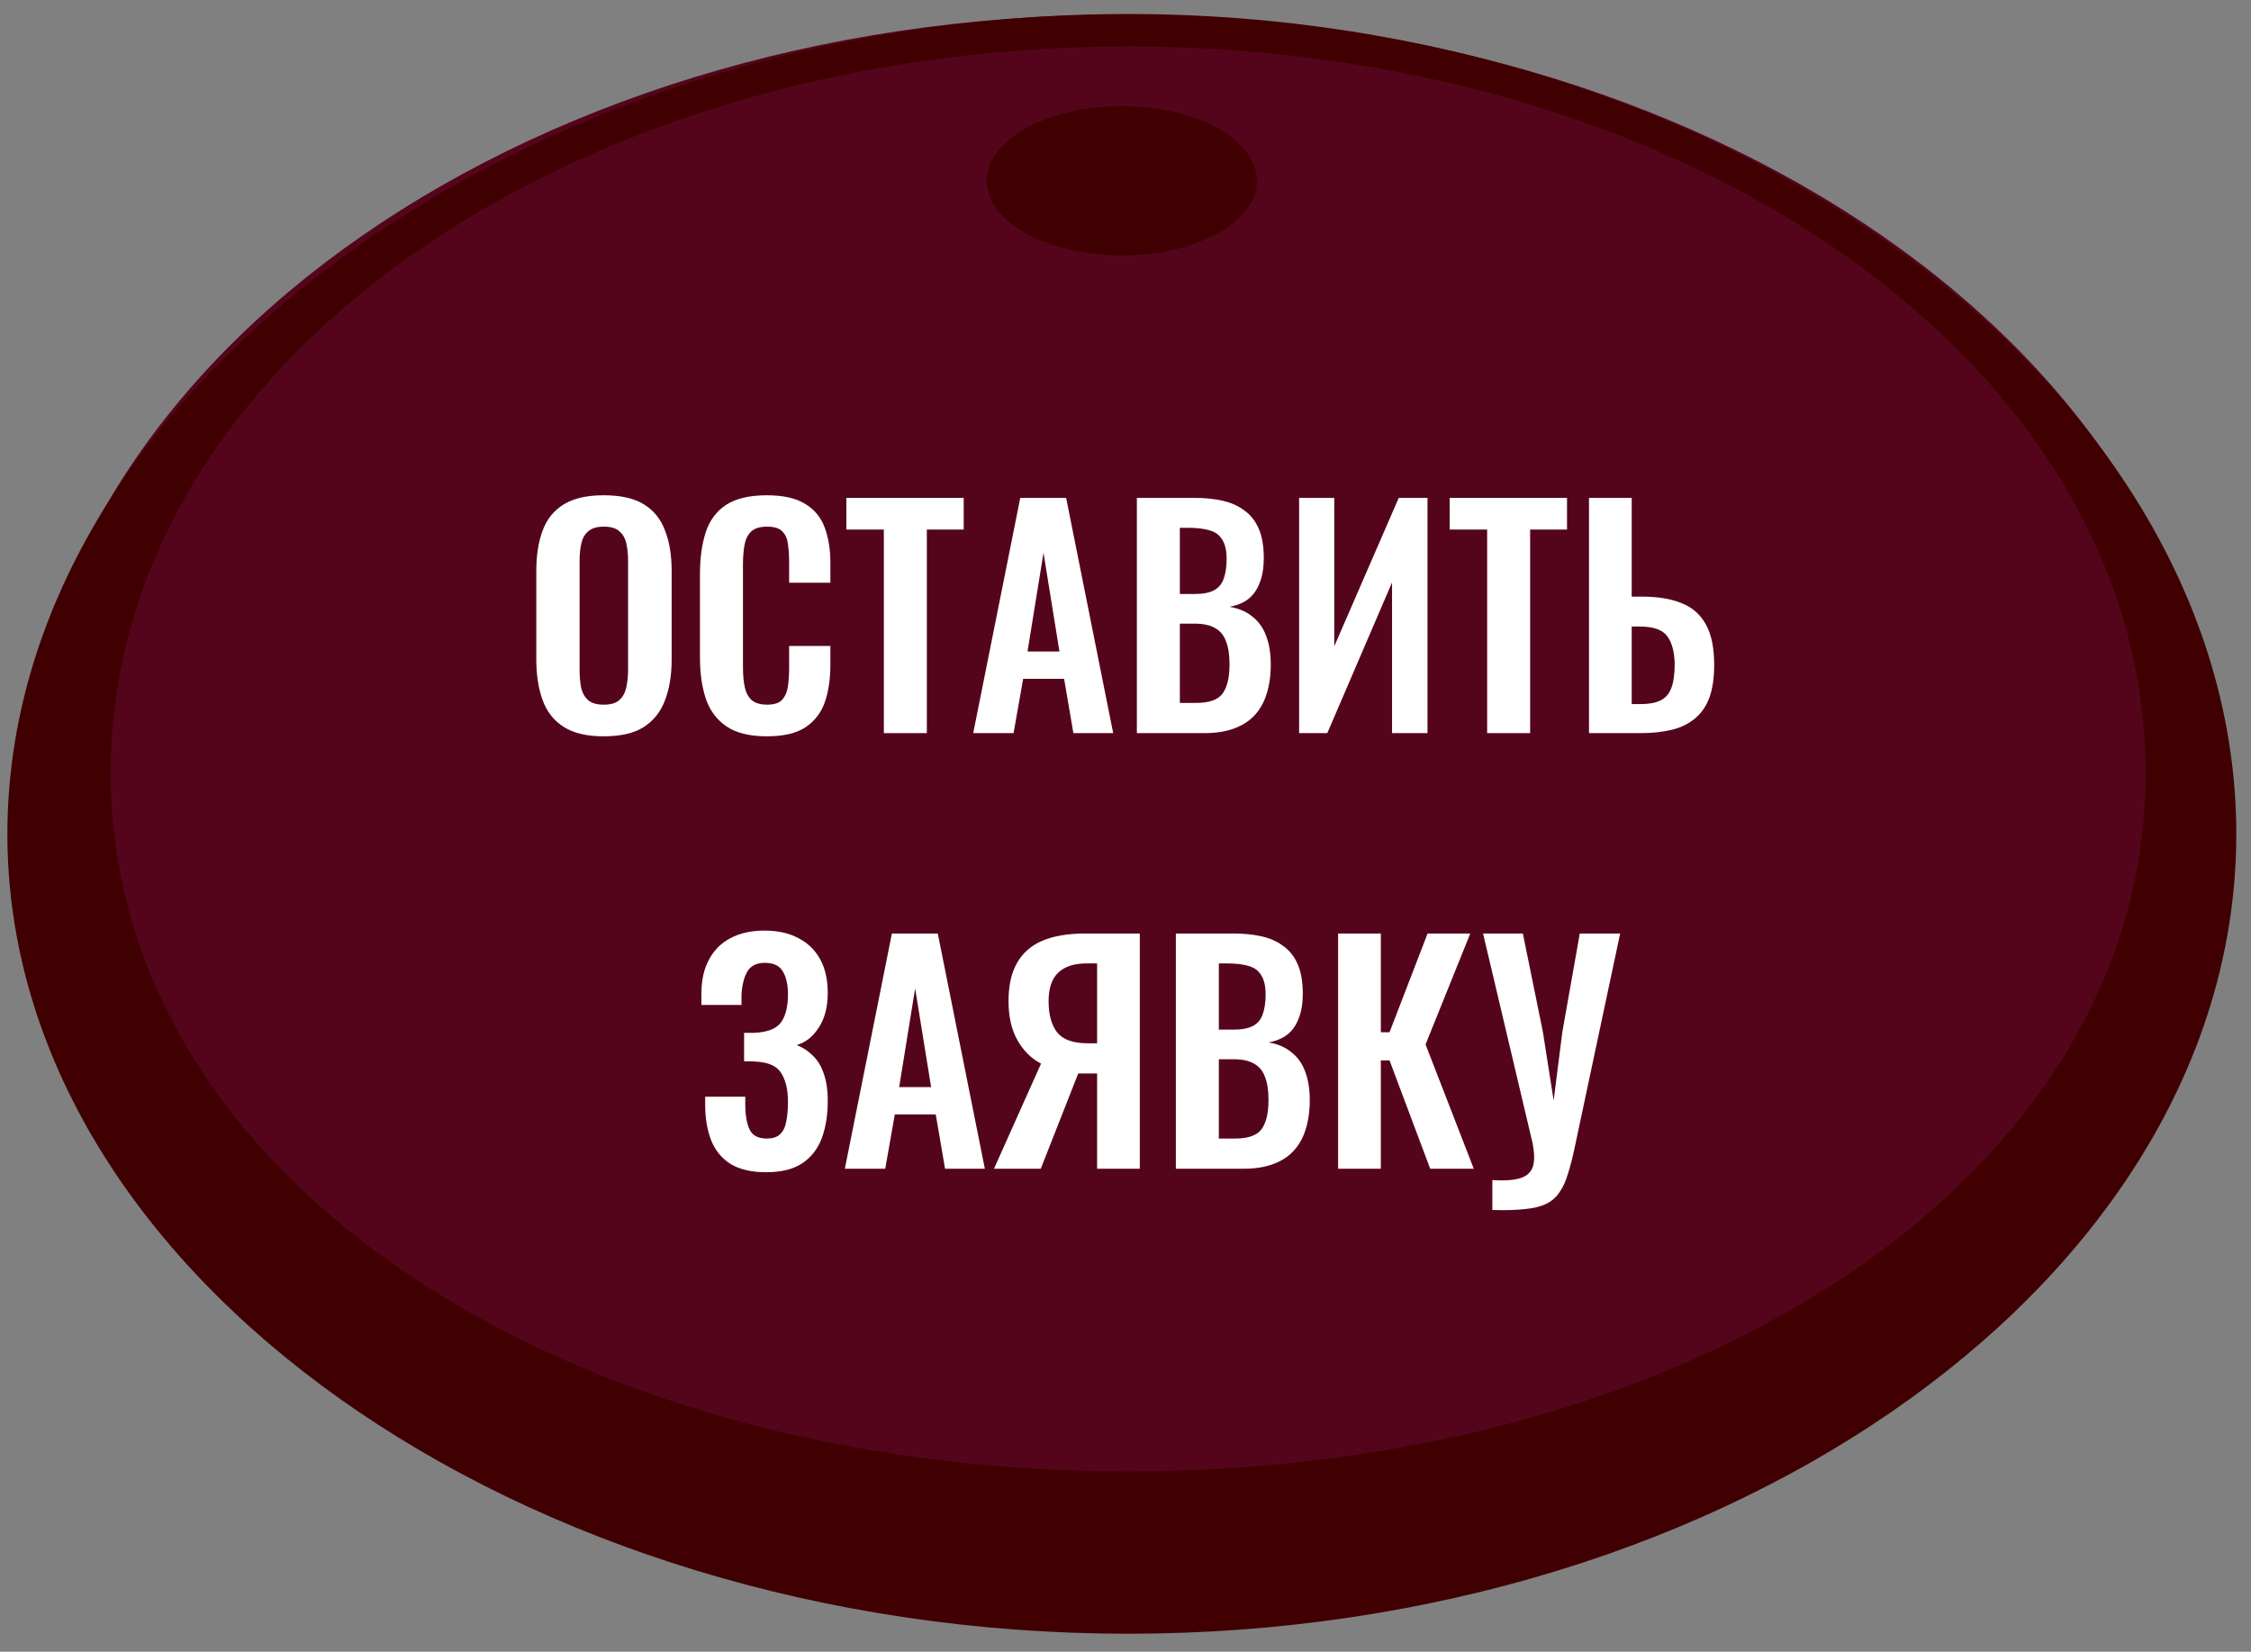 <svg width="124" height="91" viewBox="0 0 124 91" fill="none" xmlns="http://www.w3.org/2000/svg">
<rect x="0" y="0" width="124" height="91" fill="#808080" stroke="none"/>
<path d="M122.455 44.858C122.443 20.51 95.276 0.786 61.776 0.803C28.277 0.82 1.13 20.571 1.142 44.918C1.154 69.265 28.32 88.989 61.82 88.972C95.32 88.956 122.467 69.205 122.455 44.858Z" fill="#54051C"/>
<path d="M123.19 45.948C123.19 70.184 95.612 90.01 62.145 90.01C28.679 90.01 0.407 70.184 0.407 45.948C0.407 21.713 28.679 0.773 62.145 0.773C95.612 0.773 123.19 21.713 123.19 45.948ZM6.098 42.579C6.098 64.994 31.192 81.067 62.145 81.067C93.099 81.067 118.193 64.994 118.193 42.579C118.193 20.163 93.099 2.558 62.145 2.558C31.192 2.558 6.098 20.163 6.098 42.579Z" fill="#400002"/>
<path d="M69.241 9.961C69.241 7.691 65.909 5.85 61.798 5.85C57.688 5.85 54.356 7.691 54.356 9.961C54.356 12.232 57.688 14.073 61.798 14.073C65.909 14.073 69.241 12.232 69.241 9.961Z" fill="#400002"/>
<path d="M33.255 40.567C32.338 40.567 31.607 40.397 31.063 40.055C30.519 39.714 30.13 39.223 29.895 38.583C29.661 37.943 29.543 37.186 29.543 36.311V31.463C29.543 30.589 29.661 29.842 29.895 29.223C30.13 28.594 30.519 28.114 31.063 27.783C31.607 27.453 32.338 27.287 33.255 27.287C34.194 27.287 34.93 27.453 35.463 27.783C36.007 28.114 36.397 28.594 36.631 29.223C36.877 29.842 36.999 30.589 36.999 31.463V36.327C36.999 37.191 36.877 37.943 36.631 38.583C36.397 39.213 36.007 39.703 35.463 40.055C34.93 40.397 34.194 40.567 33.255 40.567ZM33.255 38.823C33.65 38.823 33.938 38.738 34.119 38.567C34.311 38.397 34.439 38.162 34.503 37.863C34.567 37.565 34.599 37.239 34.599 36.887V30.919C34.599 30.557 34.567 30.231 34.503 29.943C34.439 29.655 34.311 29.431 34.119 29.271C33.938 29.101 33.65 29.015 33.255 29.015C32.882 29.015 32.599 29.101 32.407 29.271C32.215 29.431 32.087 29.655 32.023 29.943C31.959 30.231 31.927 30.557 31.927 30.919V36.887C31.927 37.239 31.954 37.565 32.007 37.863C32.071 38.162 32.199 38.397 32.391 38.567C32.583 38.738 32.871 38.823 33.255 38.823Z" fill="white"/>
<path d="M42.239 40.567C41.29 40.567 40.543 40.381 39.999 40.007C39.466 39.634 39.092 39.127 38.879 38.487C38.666 37.837 38.559 37.09 38.559 36.247V31.623C38.559 30.738 38.666 29.97 38.879 29.319C39.092 28.669 39.466 28.167 39.999 27.815C40.543 27.463 41.29 27.287 42.239 27.287C43.135 27.287 43.834 27.442 44.335 27.751C44.847 28.05 45.21 28.482 45.423 29.047C45.636 29.613 45.743 30.269 45.743 31.015V32.103H43.471V30.983C43.471 30.621 43.45 30.29 43.407 29.991C43.375 29.693 43.274 29.458 43.103 29.287C42.943 29.106 42.66 29.015 42.255 29.015C41.85 29.015 41.551 29.111 41.359 29.303C41.178 29.485 41.06 29.735 41.007 30.055C40.954 30.365 40.927 30.717 40.927 31.111V36.743C40.927 37.213 40.964 37.602 41.039 37.911C41.114 38.21 41.247 38.439 41.439 38.599C41.642 38.749 41.914 38.823 42.255 38.823C42.65 38.823 42.927 38.733 43.087 38.551C43.258 38.359 43.364 38.109 43.407 37.799C43.45 37.49 43.471 37.143 43.471 36.759V35.591H45.743V36.631C45.743 37.399 45.642 38.082 45.439 38.679C45.236 39.266 44.879 39.73 44.367 40.071C43.866 40.402 43.156 40.567 42.239 40.567Z" fill="white"/>
<path d="M48.688 40.391V29.175H46.623V27.431H53.087V29.175H51.056V40.391H48.688Z" fill="white"/>
<path d="M53.611 40.391L56.203 27.431H58.73L61.322 40.391H59.13L58.618 37.399H56.362L55.834 40.391H53.611ZM56.602 35.895H58.362L57.483 30.455L56.602 35.895Z" fill="white"/>
<path d="M62.626 40.391V27.431H65.81C66.386 27.431 66.903 27.485 67.362 27.591C67.831 27.698 68.231 27.879 68.562 28.135C68.903 28.381 69.165 28.717 69.346 29.143C69.527 29.57 69.618 30.109 69.618 30.759C69.618 31.282 69.543 31.73 69.394 32.103C69.255 32.477 69.047 32.775 68.77 32.999C68.493 33.213 68.146 33.357 67.73 33.431C68.242 33.517 68.663 33.698 68.994 33.975C69.335 34.242 69.586 34.594 69.746 35.031C69.917 35.469 70.002 35.997 70.002 36.615C70.002 37.234 69.922 37.783 69.762 38.263C69.613 38.733 69.383 39.127 69.074 39.447C68.775 39.757 68.397 39.991 67.938 40.151C67.49 40.311 66.962 40.391 66.354 40.391H62.626ZM64.994 38.727H65.89C66.605 38.727 67.09 38.557 67.346 38.215C67.602 37.863 67.73 37.325 67.73 36.599C67.73 36.077 67.666 35.655 67.538 35.335C67.421 35.005 67.218 34.759 66.93 34.599C66.653 34.439 66.279 34.359 65.81 34.359H64.994V38.727ZM64.994 32.727H65.794C66.263 32.727 66.626 32.658 66.882 32.519C67.138 32.381 67.314 32.167 67.41 31.879C67.517 31.591 67.57 31.229 67.57 30.791C67.57 30.333 67.49 29.981 67.33 29.735C67.181 29.479 66.951 29.309 66.642 29.223C66.333 29.127 65.938 29.079 65.458 29.079H64.994V32.727Z" fill="white"/>
<path d="M71.564 40.391V27.431H73.5V35.607L77.052 27.431H78.636V40.391H76.684V32.087L73.116 40.391H71.564Z" fill="white"/>
<path d="M81.922 40.391V29.175H79.858V27.431H86.322V29.175H84.29V40.391H81.922Z" fill="white"/>
<path d="M87.533 40.391V27.431H89.885V32.871H90.461C91.336 32.871 92.066 32.994 92.653 33.239C93.24 33.474 93.682 33.869 93.981 34.423C94.28 34.967 94.429 35.703 94.429 36.631C94.429 37.357 94.338 37.965 94.157 38.455C93.976 38.935 93.704 39.319 93.341 39.607C92.989 39.895 92.562 40.098 92.061 40.215C91.56 40.333 90.994 40.391 90.365 40.391H87.533ZM89.885 38.791H90.365C90.824 38.791 91.186 38.727 91.453 38.599C91.73 38.471 91.933 38.247 92.061 37.927C92.189 37.597 92.253 37.149 92.253 36.583C92.242 35.911 92.104 35.399 91.837 35.047C91.581 34.695 91.08 34.519 90.333 34.519H89.885V38.791Z" fill="white"/>
<path d="M42.206 64.583C41.406 64.583 40.755 64.434 40.254 64.135C39.763 63.826 39.406 63.394 39.182 62.839C38.958 62.274 38.846 61.618 38.846 60.871V60.423H41.054C41.054 60.477 41.054 60.551 41.054 60.647C41.054 60.733 41.054 60.818 41.054 60.903C41.064 61.501 41.15 61.954 41.31 62.263C41.47 62.573 41.779 62.727 42.238 62.727C42.568 62.727 42.814 62.647 42.974 62.487C43.144 62.327 43.256 62.098 43.31 61.799C43.374 61.49 43.406 61.122 43.406 60.695C43.406 60.034 43.283 59.511 43.038 59.127C42.803 58.733 42.328 58.519 41.614 58.487C41.582 58.477 41.528 58.471 41.454 58.471C41.39 58.471 41.315 58.471 41.23 58.471C41.144 58.471 41.064 58.471 40.99 58.471V56.903C41.054 56.903 41.118 56.903 41.182 56.903C41.246 56.903 41.31 56.903 41.374 56.903C41.448 56.903 41.507 56.903 41.55 56.903C42.275 56.871 42.766 56.679 43.022 56.327C43.278 55.975 43.406 55.463 43.406 54.791C43.406 54.247 43.31 53.821 43.118 53.511C42.936 53.202 42.606 53.047 42.126 53.047C41.678 53.047 41.358 53.207 41.166 53.527C40.984 53.847 40.878 54.269 40.846 54.791C40.846 54.834 40.846 54.914 40.846 55.031C40.846 55.138 40.846 55.25 40.846 55.367H38.638V54.743C38.638 54.007 38.776 53.383 39.054 52.871C39.331 52.349 39.726 51.954 40.238 51.687C40.76 51.41 41.384 51.271 42.11 51.271C42.846 51.271 43.47 51.41 43.982 51.687C44.504 51.954 44.904 52.343 45.182 52.855C45.459 53.357 45.598 53.975 45.598 54.711C45.598 55.479 45.432 56.114 45.102 56.615C44.782 57.117 44.376 57.437 43.886 57.575C44.216 57.703 44.51 57.895 44.766 58.151C45.032 58.397 45.235 58.727 45.374 59.143C45.523 59.549 45.598 60.055 45.598 60.663C45.598 61.442 45.486 62.13 45.262 62.727C45.038 63.314 44.675 63.773 44.174 64.103C43.683 64.423 43.027 64.583 42.206 64.583Z" fill="white"/>
<path d="M46.54 64.391L49.132 51.431H51.66L54.252 64.391H52.06L51.548 61.399H49.292L48.764 64.391H46.54ZM49.532 59.895H51.292L50.412 54.455L49.532 59.895Z" fill="white"/>
<path d="M54.756 64.391L57.348 58.599C56.814 58.322 56.382 57.895 56.052 57.319C55.721 56.733 55.556 56.013 55.556 55.159C55.556 54.306 55.71 53.607 56.02 53.063C56.329 52.509 56.793 52.098 57.412 51.831C58.041 51.565 58.836 51.431 59.796 51.431H62.788V64.391H60.436V59.143H59.684C59.662 59.143 59.614 59.143 59.54 59.143C59.465 59.143 59.417 59.143 59.396 59.143L57.332 64.391H54.756ZM59.908 57.479H60.436V53.079H59.86C59.166 53.079 58.644 53.25 58.292 53.591C57.94 53.922 57.764 54.445 57.764 55.159C57.764 55.895 57.918 56.466 58.228 56.871C58.548 57.277 59.108 57.479 59.908 57.479Z" fill="white"/>
<path d="M64.774 64.391V51.431H67.958C68.534 51.431 69.052 51.485 69.51 51.591C69.98 51.698 70.38 51.879 70.71 52.135C71.052 52.381 71.313 52.717 71.494 53.143C71.676 53.57 71.766 54.109 71.766 54.759C71.766 55.282 71.692 55.73 71.542 56.103C71.404 56.477 71.196 56.775 70.918 56.999C70.641 57.213 70.294 57.357 69.878 57.431C70.39 57.517 70.812 57.698 71.142 57.975C71.484 58.242 71.734 58.594 71.894 59.031C72.065 59.469 72.15 59.997 72.15 60.615C72.15 61.234 72.07 61.783 71.91 62.263C71.761 62.733 71.532 63.127 71.222 63.447C70.924 63.757 70.545 63.991 70.086 64.151C69.638 64.311 69.11 64.391 68.502 64.391H64.774ZM67.142 62.727H68.038C68.753 62.727 69.238 62.557 69.494 62.215C69.75 61.863 69.878 61.325 69.878 60.599C69.878 60.077 69.814 59.655 69.686 59.335C69.569 59.005 69.366 58.759 69.078 58.599C68.801 58.439 68.428 58.359 67.958 58.359H67.142V62.727ZM67.142 56.727H67.942C68.412 56.727 68.774 56.658 69.03 56.519C69.286 56.381 69.462 56.167 69.558 55.879C69.665 55.591 69.718 55.229 69.718 54.791C69.718 54.333 69.638 53.981 69.478 53.735C69.329 53.479 69.1 53.309 68.79 53.223C68.481 53.127 68.086 53.079 67.606 53.079H67.142V56.727Z" fill="white"/>
<path d="M73.713 64.391V51.431H76.065V56.871H76.545L78.641 51.431H80.993L78.529 57.543L81.185 64.391H78.785L76.545 58.423H76.065V64.391H73.713Z" fill="white"/>
<path d="M82.209 66.663V65.015C82.71 65.047 83.121 65.037 83.441 64.983C83.772 64.93 84.022 64.823 84.193 64.663C84.364 64.503 84.465 64.29 84.497 64.023C84.529 63.746 84.507 63.41 84.433 63.015L81.697 51.431H83.889L84.993 56.855L85.585 60.631L86.065 56.855L87.025 51.431H89.249L86.737 63.255C86.62 63.81 86.497 64.285 86.369 64.679C86.251 65.085 86.097 65.421 85.905 65.687C85.724 65.965 85.478 66.178 85.169 66.327C84.859 66.477 84.465 66.573 83.985 66.615C83.505 66.669 82.913 66.685 82.209 66.663Z" fill="white"/>
</svg>
